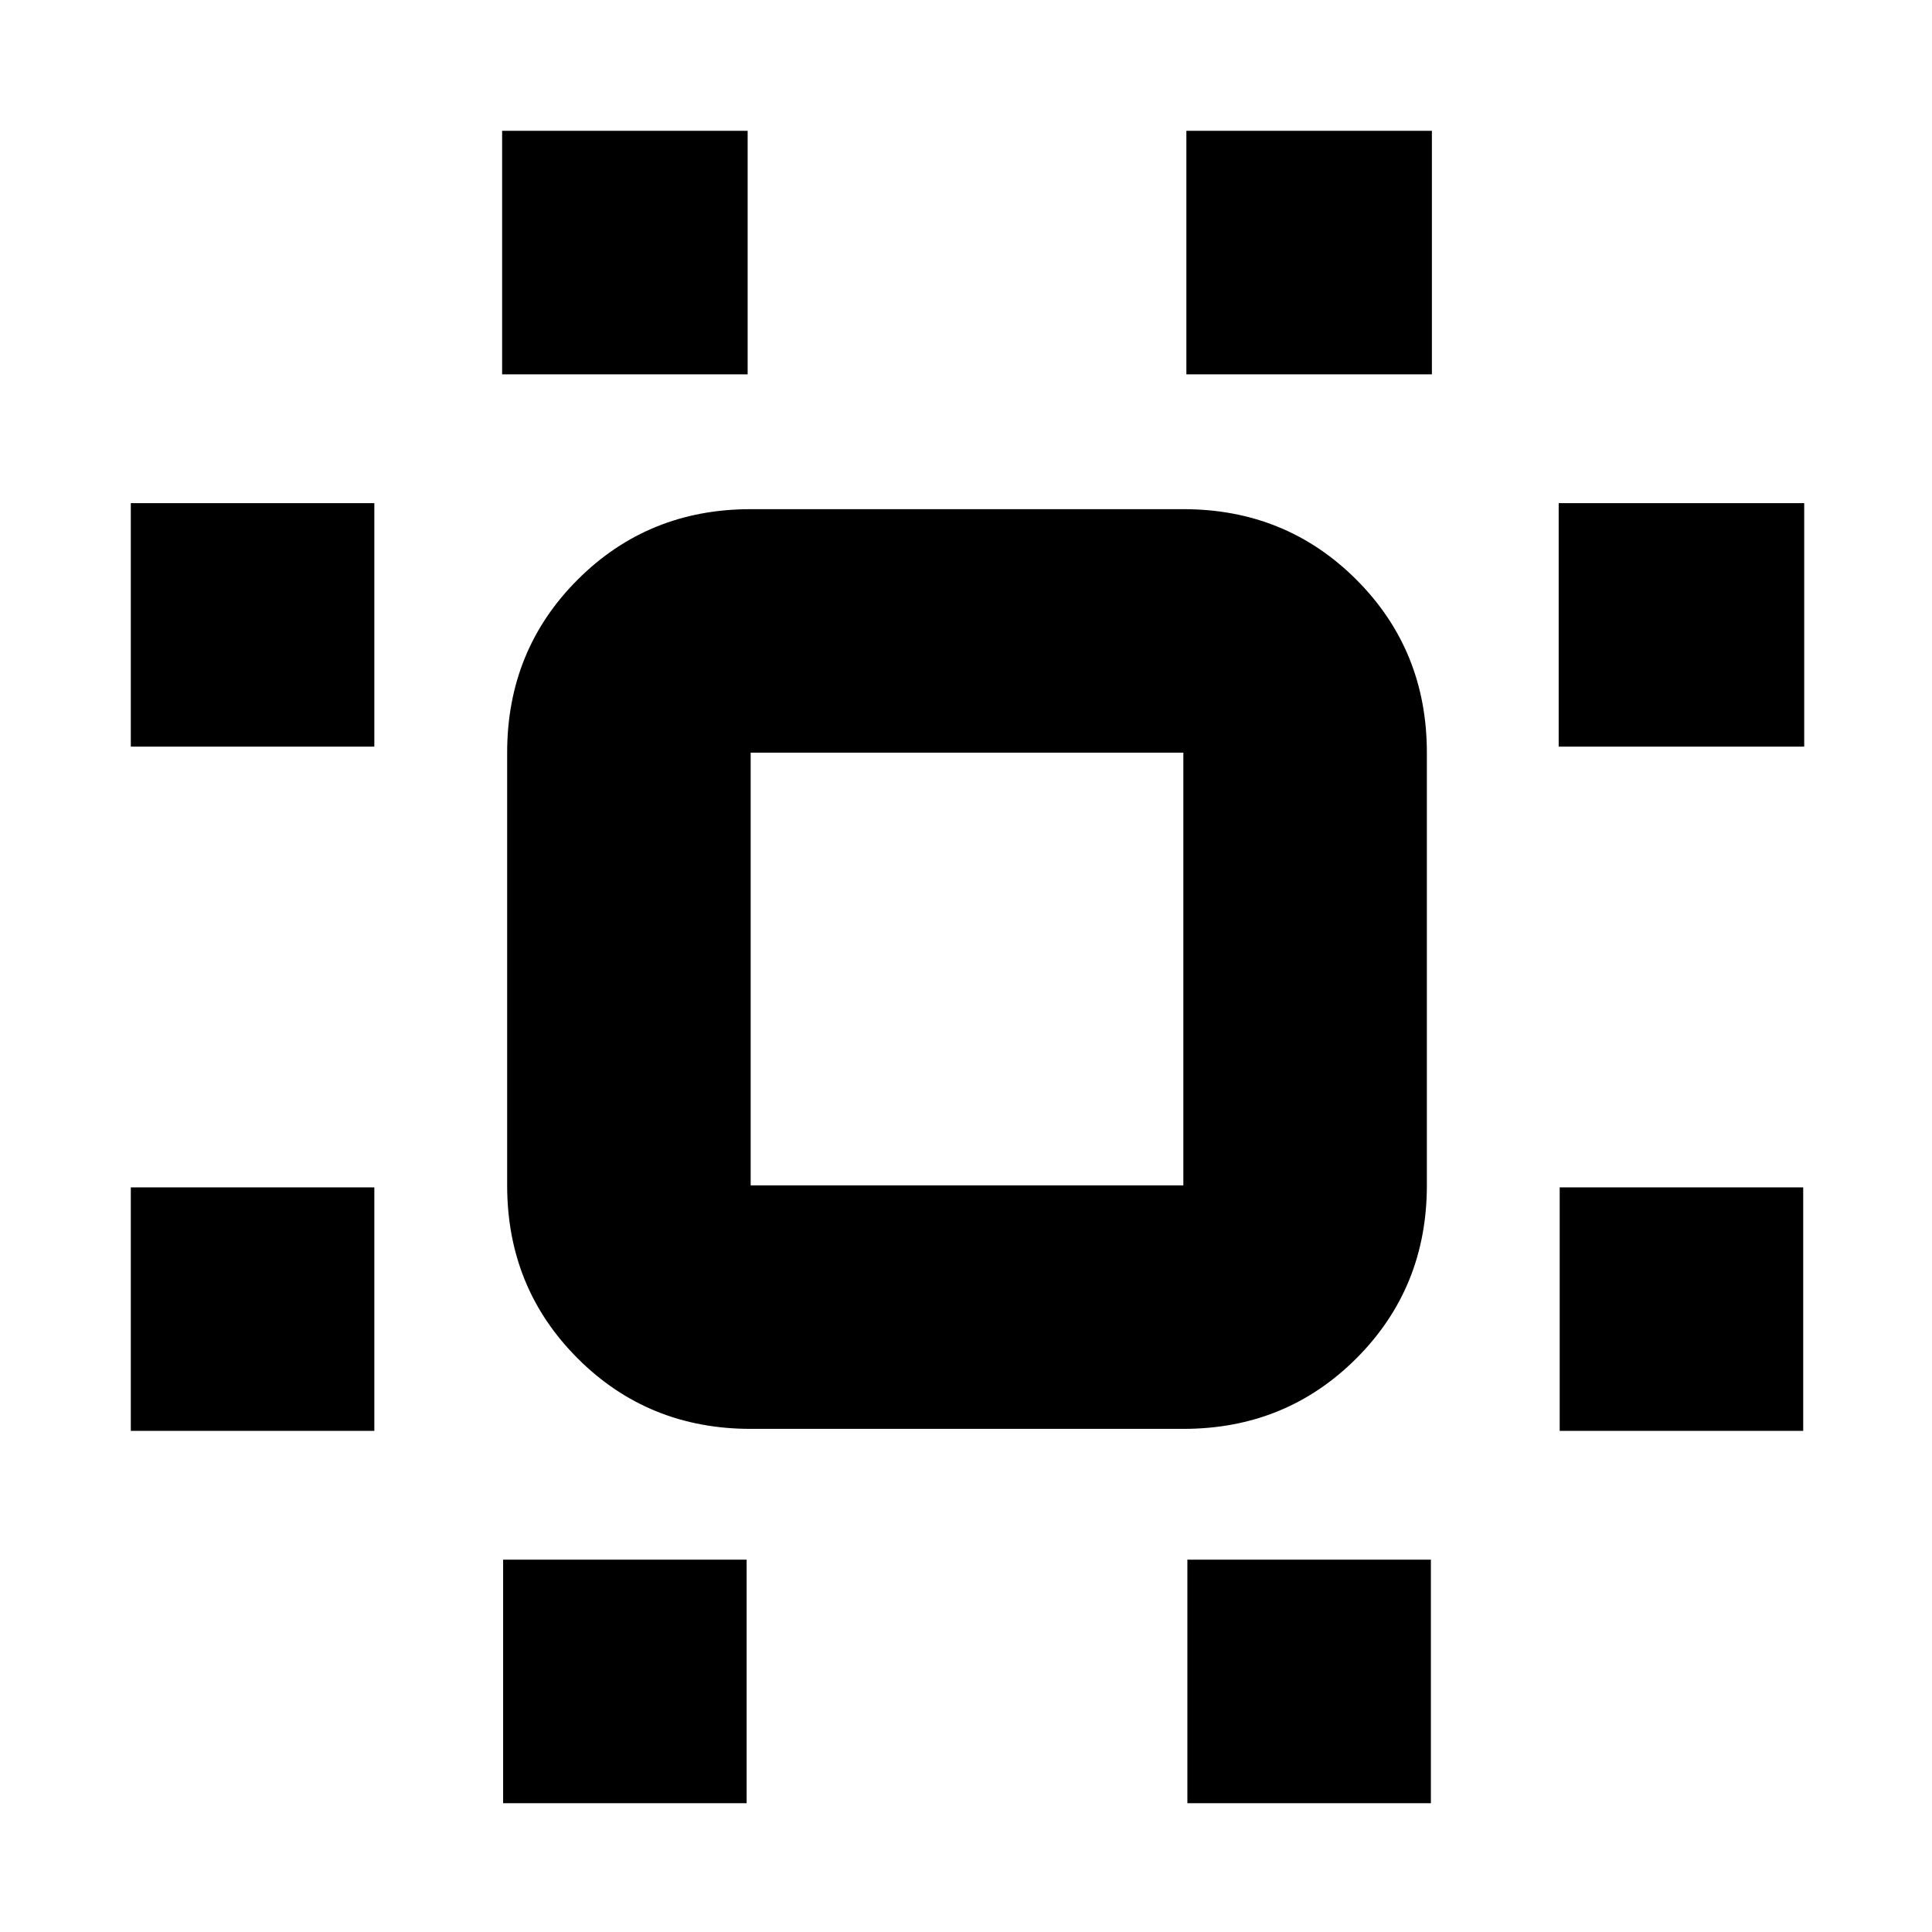 <svg xmlns="http://www.w3.org/2000/svg" height="24" viewBox="0 96 960 960" width="24"><path d="M65 807V686h121v121H65Zm0-340V346h121v121H65Zm185 525V871h121v121H250Zm-.5-710V161h122v121h-122ZM590 992V871h121v121H590Zm-.5-710V161h122v121h-122ZM775 807V686h121v121H775Zm-.5-340V346h122v121h-122ZM373 806q-50.938 0-85.969-35.031Q252 735.938 252 685V470q0-50.938 35.031-85.969Q322.062 349 373 349h215q50.938 0 85.969 35.031Q709 419.062 709 470v215q0 50.938-35.031 85.969Q638.938 806 588 806H373Zm0-121h215V470H373v215Zm107.5-107.5Z"/></svg>